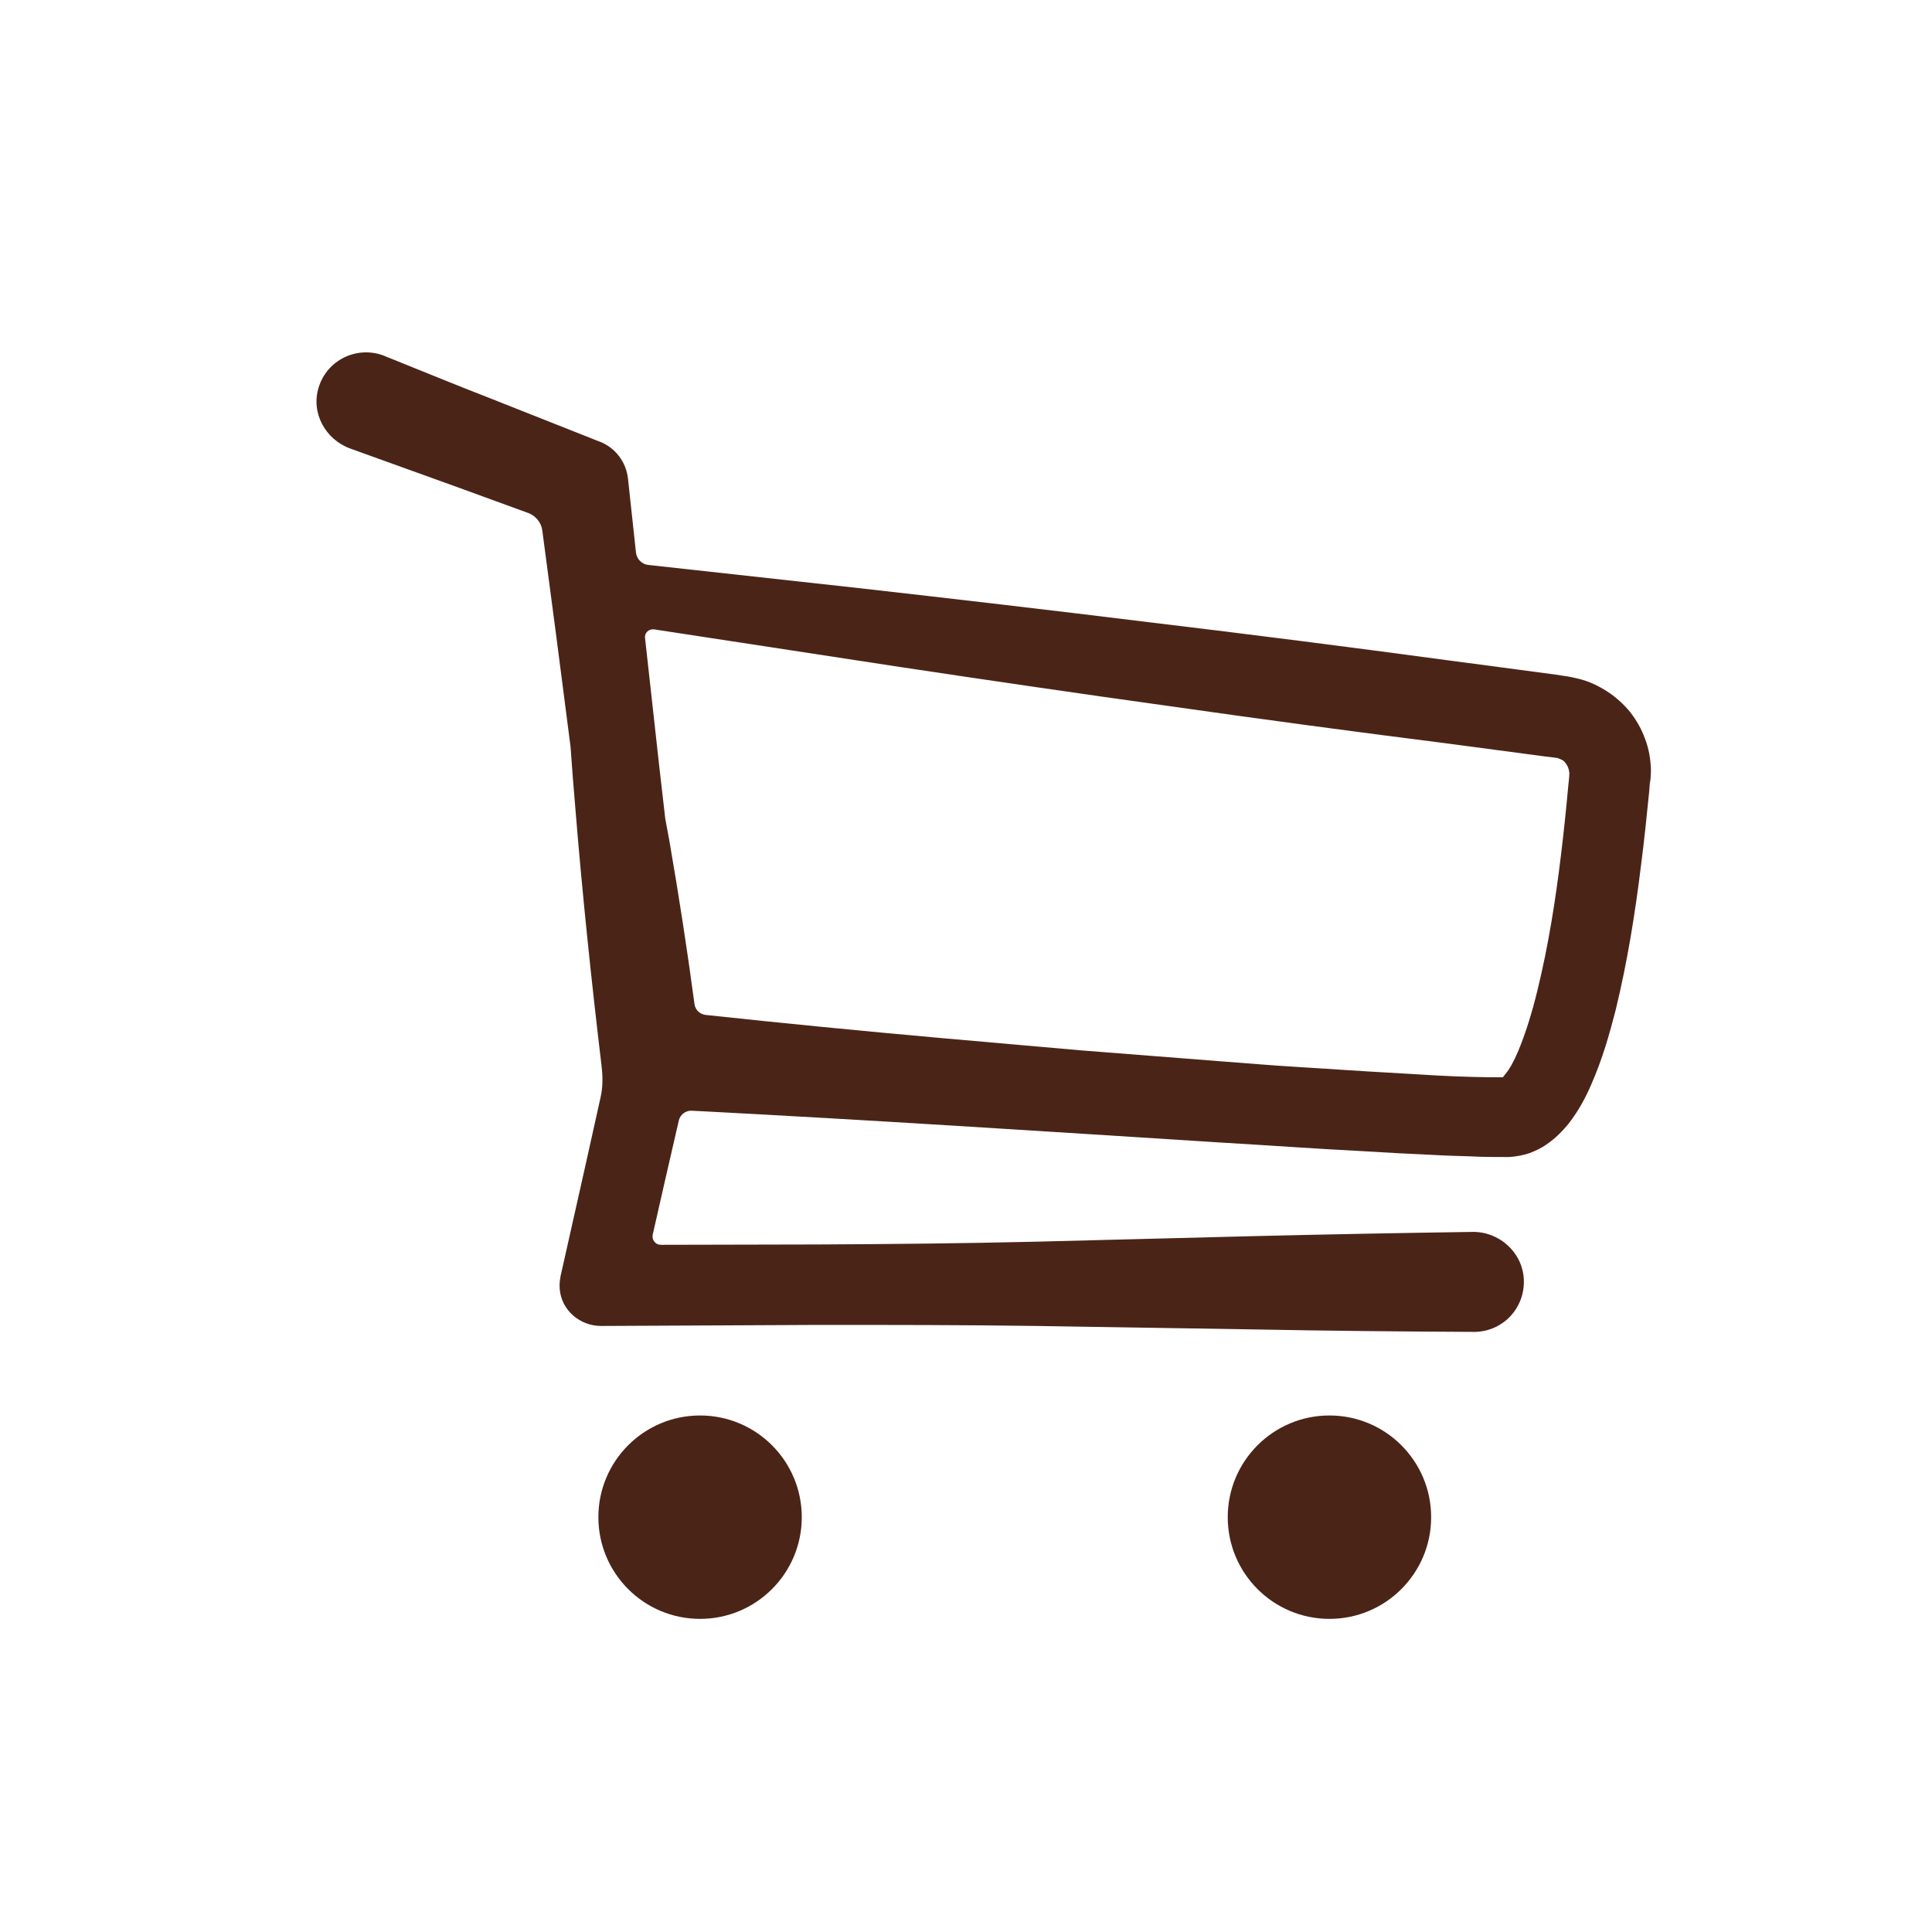 <?xml version="1.0" encoding="utf-8"?>
<!-- Generator: Adobe Illustrator 22.0.1, SVG Export Plug-In . SVG Version: 6.00 Build 0)  -->
<svg version="1.1" id="Layer_1" xmlns="http://www.w3.org/2000/svg" xmlns:xlink="http://www.w3.org/1999/xlink" x="0px" y="0px"
	 viewBox="0 0 554.7 554.7" style="enable-background:new 0 0 554.7 554.7;" xml:space="preserve">
<style type="text/css">
	.st0{display:none;}
	.st1{display:inline;}
	.st2{fill:#010002;}
	.st3{fill:#4B2418;}
</style>
<g id="Layer_1_1_" class="st0">
	<g class="st1">
		<g>
			<path class="st2" d="M468.7,197.8c3.5,4.3,4.7,9.5,3.9,15.5l-16.4,94c-0.6,4.9-2.8,8.9-6.7,12.1c-3.9,3.2-8.3,4.7-13.2,4.7H197.4
				l-4.7,26.7h227.7c5.5,0,10.2,1.9,14.2,5.8s6,8.7,6,14.4s-2,10.6-6,14.4c-4,3.9-8.8,5.8-14.2,5.8H168.5c-6,0-11.2-2.4-15.5-7.3
				c-4-4.9-5.6-10.5-4.7-16.8l10.8-58.7l-16.4-164.8l-46.6-14.7c-5.5-1.7-9.4-5-11.9-9.9c-2.4-4.9-2.9-10.1-1.5-15.5
				c1.7-5.5,5.1-9.4,10.1-11.9c5-2.4,10.1-2.9,15.3-1.5l59.5,19c3.7,1.2,6.8,3.3,9.3,6.5c2.4,3.2,4,6.8,4.5,10.8l3.5,32.8l270,30.2
				C460.9,190.4,465.5,193.2,468.7,197.8z M199.1,402.6c8.6,0,16,3,22,9.1c6,6,9.1,13.4,9.1,22s-3,16-9.1,22.2
				c-6,6.2-13.4,9.3-22,9.3s-16-3.1-22-9.3c-6-6.2-9.1-13.6-9.1-22.2s3-16,9.1-22C183.2,405.7,190.5,402.6,199.1,402.6z
				 M383.3,402.6c8.6,0,16,3,22,9.1c6,6,9.1,13.4,9.1,22s-3,16-9.1,22.2c-6,6.2-13.4,9.3-22,9.3s-16-3.1-22-9.3
				c-6-6.2-9.1-13.6-9.1-22.2s3-16,9.1-22S374.7,402.6,383.3,402.6z"/>
		</g>
	</g>
</g>
<g id="Layer_2_1_">
	<g>
		<path class="st3" d="M474,220.9c-0.1-3-0.6-6-1.7-8.8c-1-2.8-2.5-5.4-4.3-7.7c-1.9-2.3-4.1-4.3-6.6-5.9c-2.5-1.6-5.2-2.9-8.1-3.6
			c-0.7-0.2-1.5-0.3-2.2-0.5l-1.1-0.2l-0.7-0.1l-2.6-0.4l-10.5-1.4l-21.1-2.8c-28.2-3.8-56.4-7.4-84.8-10.8
			c-28.4-3.5-56.7-6.8-85.1-10l-59.1-6.5c-1.8-0.2-3.3-1.7-3.5-3.5l-2.3-21.3c-0.5-4.6-3.5-8.8-8.1-10.6l-0.3-0.1l-30.8-12.2
			c-10.3-4-20.5-8.2-30.7-12.3c-0.1-0.1-0.3-0.1-0.5-0.2c-7.6-2.7-16,1.4-18.4,9.2c-2.3,7.3,1.9,15,9.1,17.6
			c10.3,3.7,20.5,7.4,30.8,11.1l20.3,7.4c2.1,0.8,3.7,2.7,4,5l3.9,29.5l4.2,32.5c0.4,5.9,0.9,11.9,1.4,17.9
			c2,24.6,4.6,49.4,7.5,73.7v0.1c0.4,3.1,0.4,6.2-0.3,9.2l-4.2,18.9l-7.3,32.5v0.1c-0.2,1.1-0.3,2.2-0.2,3.4
			c0.5,6.1,5.8,10.6,11.9,10.6l62.4-0.3c20.9,0,41.8,0,62.7,0.3c20.9,0.3,41.8,0.7,62.7,1c20.9,0.4,41.8,0.6,62.7,0.7
			c0.1,0,0.2,0,0.3,0c8.2-0.1,14.6-7,14.1-15.3c-0.5-7.7-7.2-13.6-14.9-13.4c-20.8,0.3-41.5,0.7-62.3,1.2
			c-20.9,0.5-41.8,1.1-62.7,1.6c-20.9,0.5-41.8,0.7-62.7,0.8l-45.2,0.1c-1.5,0-2.6-1.4-2.3-2.9l3.5-15.4l4-17.4
			c0.4-1.7,2-2.9,3.7-2.8c50.5,2.6,100.9,5.9,151.3,9.1c13.7,0.8,27.4,1.8,41.1,2.5l10.3,0.6l10.3,0.5c3.4,0.2,7,0.3,10.5,0.4
			c3.4,0.2,7.3,0.2,11.1,0.2c1.9-0.1,4.1-0.5,5.9-1.1c1.8-0.7,3.5-1.5,4.9-2.5c2.8-1.9,4.7-4,6.3-5.9c3.1-4,5-7.7,6.6-11.4
			c3.2-7.3,5.2-14.4,7-21.4c3.4-14,5.6-27.9,7.3-41.8c0.9-6.9,1.6-13.9,2.3-20.8l0.2-2.6C473.9,224.2,474,222.3,474,220.9z
			 M450.3,225.3c-0.6,6.7-1.3,13.4-2.1,20c-1.6,13.3-3.7,26.5-6.8,39.1c-1.5,6.2-3.4,12.4-5.6,17.6c-1.1,2.6-2.4,5-3.6,6.4
			c-0.3,0.4-0.5,0.6-0.7,0.9c-2.8,0-5.4,0-8.6-0.1c-3.4-0.1-6.7-0.2-10.1-0.4l-10.2-0.6l-10.2-0.6l-20.4-1.3
			c-6.8-0.4-13.6-1-20.4-1.5c-13.6-1.1-27.3-2.1-40.9-3.2l-20.5-1.8c-6.8-0.6-13.6-1.2-20.4-1.8c-22.4-2-44.9-4.2-67.2-6.6
			c-1.7-0.2-3-1.5-3.2-3.1c-2.1-15.7-4.5-31.2-7.2-46.8c-0.4-2.1-0.8-4.3-1.2-6.5l-1.7-14.8l-4.1-37c-0.2-1.5,1.1-2.7,2.6-2.5
			l70.6,10.8c25.9,3.9,51.9,7.7,77.8,11.3c26,3.7,52,7.2,78.1,10.5l19.6,2.6l9.8,1.3l2.5,0.3l0.6,0.1c0.1,0,0.1,0,0.2,0
			s0.2,0,0.3,0.1c0.4,0.1,0.8,0.3,1.2,0.5c0.4,0.2,0.7,0.5,1,0.9s0.5,0.8,0.7,1.2c0.1,0.4,0.3,0.8,0.3,1.3
			C450.7,221.4,450.5,223.7,450.3,225.3z"/>
		<circle class="st3" cx="201" cy="435.6" r="29.2"/>
		<ellipse class="st3" cx="381.7" cy="435.6" rx="29.2" ry="29.2"/>
	</g>
</g>
</svg>
